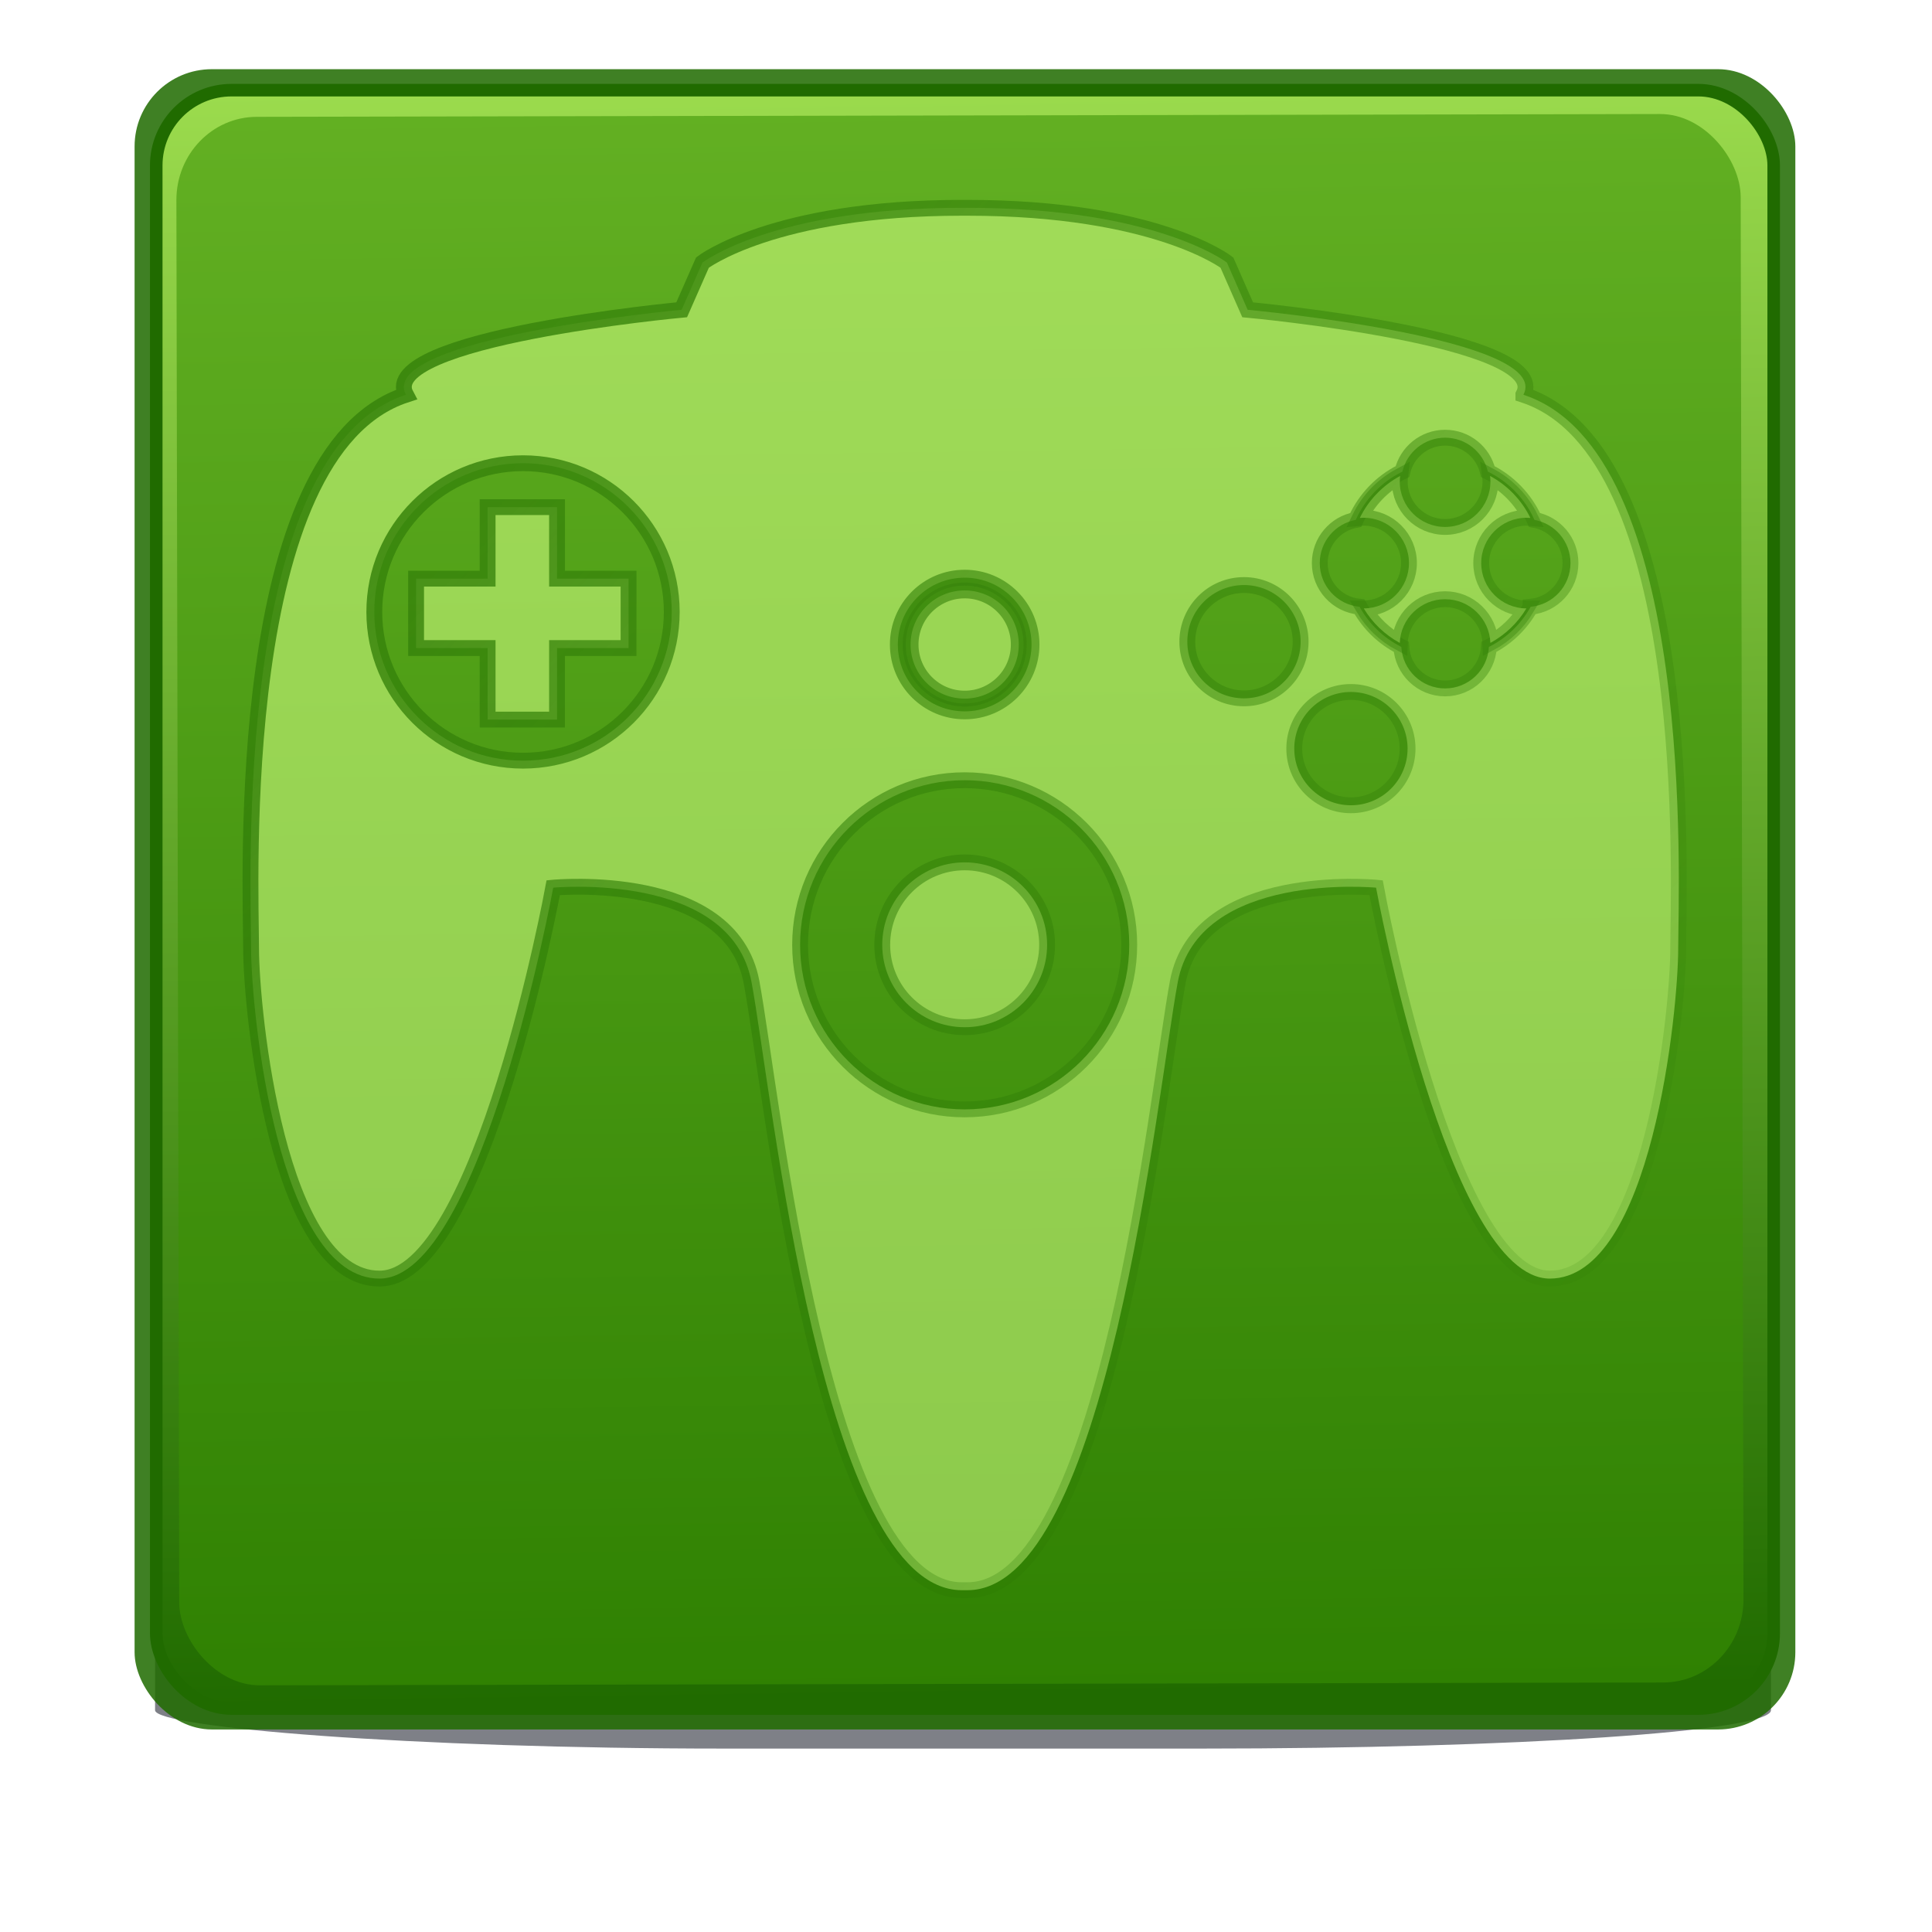 <?xml version="1.0" encoding="UTF-8" standalone="no"?>
<!-- Created with Inkscape (http://www.inkscape.org/) -->

<svg
   xmlns:dc="http://purl.org/dc/elements/1.1/"
   xmlns:cc="http://creativecommons.org/ns#"
   xmlns:rdf="http://www.w3.org/1999/02/22-rdf-syntax-ns#"
   xmlns:svg="http://www.w3.org/2000/svg"
   xmlns="http://www.w3.org/2000/svg"
   xmlns:xlink="http://www.w3.org/1999/xlink"
   xmlns:sodipodi="http://sodipodi.sourceforge.net/DTD/sodipodi-0.dtd"
   xmlns:inkscape="http://www.inkscape.org/namespaces/inkscape"
   width="16"
   height="16"
   viewBox="0 0 4.233 4.233"
   version="1.1"
   id="svg8"
   inkscape:version="0.92.3 (2405546, 2018-03-11)"
   sodipodi:docname="com.github.efdos.mupen-gui.svg">
  <defs
     id="defs2">
    <inkscape:path-effect
       effect="simplify"
       id="path-effect4985"
       is_visible="true"
       steps="1"
       threshold="0"
       smooth_angles="360"
       helper_size="0"
       simplify_individual_paths="false"
       simplify_just_coalesce="false"
       simplifyindividualpaths="false"
       simplifyJustCoalesce="false" />
    <inkscape:path-effect
       effect="simplify"
       id="path-effect4981"
       is_visible="true"
       steps="1"
       threshold="0"
       smooth_angles="360"
       helper_size="0"
       simplify_individual_paths="false"
       simplify_just_coalesce="false"
       simplifyindividualpaths="false"
       simplifyJustCoalesce="false" />
    <inkscape:path-effect
       effect="simplify"
       id="path-effect4967"
       is_visible="true"
       steps="1"
       threshold="0"
       smooth_angles="360"
       helper_size="0"
       simplify_individual_paths="false"
       simplify_just_coalesce="false"
       simplifyindividualpaths="false"
       simplifyJustCoalesce="false" />
    <inkscape:path-effect
       effect="simplify"
       id="path-effect4963"
       is_visible="true"
       steps="1"
       threshold="0"
       smooth_angles="360"
       helper_size="0"
       simplify_individual_paths="false"
       simplify_just_coalesce="false"
       simplifyindividualpaths="false"
       simplifyJustCoalesce="false" />
    <linearGradient
       inkscape:collect="always"
       id="linearGradient4917">
      <stop
         style="stop-color:#206b00;stop-opacity:1;"
         offset="0"
         id="stop4913" />
      <stop
         style="stop-color:#206b00;stop-opacity:0;"
         offset="1"
         id="stop4915" />
    </linearGradient>
    <linearGradient
       id="linearGradient4822"
       inkscape:collect="always">
      <stop
         id="stop4818"
         offset="0"
         style="stop-color:#206b00;stop-opacity:1" />
      <stop
         id="stop4820"
         offset="1"
         style="stop-color:#9bdb4d;stop-opacity:1" />
    </linearGradient>
    <linearGradient
       id="linearGradient4805"
       inkscape:collect="always">
      <stop
         id="stop4801"
         offset="0"
         style="stop-color:#002e99;stop-opacity:1" />
      <stop
         id="stop4803"
         offset="1"
         style="stop-color:#1a5eb1;stop-opacity:1" />
    </linearGradient>
    <linearGradient
       inkscape:collect="always"
       id="linearGradient4560-1">
      <stop
         style="stop-color:#002e99;stop-opacity:1"
         offset="0"
         id="stop4556" />
      <stop
         style="stop-color:#64baff;stop-opacity:1"
         offset="1"
         id="stop4558" />
    </linearGradient>
    <linearGradient
       inkscape:collect="always"
       xlink:href="#linearGradient4822"
       id="linearGradient4564-7"
       gradientUnits="userSpaceOnUse"
       x1="-17.999"
       y1="-296.262"
       x2="-17.522"
       y2="-263.109"
       gradientTransform="matrix(0.919,0,0,0.919,-1.25,-23.329)" />
    <linearGradient
       inkscape:collect="always"
       xlink:href="#linearGradient4805"
       id="linearGradient4825-1"
       gradientUnits="userSpaceOnUse"
       x1="30.03"
       y1="275.599"
       x2="88.03"
       y2="277.985" />
    <linearGradient
       inkscape:collect="always"
       xlink:href="#linearGradient4560-1"
       id="linearGradient4564-3"
       gradientUnits="userSpaceOnUse"
       x1="-17.999"
       y1="-296.262"
       x2="-17.522"
       y2="-263.109"
       gradientTransform="matrix(0.992,0,0,0.992,-13.093,-13.575)" />
    <linearGradient
       inkscape:collect="always"
       xlink:href="#linearGradient4805"
       id="linearGradient5281"
       gradientUnits="userSpaceOnUse"
       x1="30.03"
       y1="275.599"
       x2="88.03"
       y2="277.985" />
    <linearGradient
       inkscape:collect="always"
       xlink:href="#linearGradient4805"
       id="linearGradient5283"
       gradientUnits="userSpaceOnUse"
       x1="30.03"
       y1="275.599"
       x2="88.03"
       y2="277.985" />
    <linearGradient
       inkscape:collect="always"
       xlink:href="#linearGradient4805"
       id="linearGradient5285"
       gradientUnits="userSpaceOnUse"
       x1="30.03"
       y1="275.599"
       x2="88.03"
       y2="277.985" />
    <linearGradient
       inkscape:collect="always"
       xlink:href="#linearGradient4805"
       id="linearGradient5287"
       gradientUnits="userSpaceOnUse"
       x1="30.03"
       y1="275.599"
       x2="88.03"
       y2="277.985" />
    <linearGradient
       inkscape:collect="always"
       xlink:href="#linearGradient4805"
       id="linearGradient5289"
       gradientUnits="userSpaceOnUse"
       x1="30.03"
       y1="275.599"
       x2="88.03"
       y2="277.985" />
    <linearGradient
       inkscape:collect="always"
       xlink:href="#linearGradient4805"
       id="linearGradient5291"
       gradientUnits="userSpaceOnUse"
       x1="30.03"
       y1="275.599"
       x2="88.03"
       y2="277.985" />
    <linearGradient
       inkscape:collect="always"
       xlink:href="#linearGradient4805"
       id="linearGradient5293"
       gradientUnits="userSpaceOnUse"
       x1="30.03"
       y1="275.599"
       x2="88.03"
       y2="277.985" />
    <linearGradient
       inkscape:collect="always"
       xlink:href="#linearGradient4805"
       id="linearGradient5295"
       gradientUnits="userSpaceOnUse"
       x1="30.03"
       y1="275.599"
       x2="88.03"
       y2="277.985" />
    <linearGradient
       inkscape:collect="always"
       xlink:href="#linearGradient4805"
       id="linearGradient5297"
       gradientUnits="userSpaceOnUse"
       x1="30.03"
       y1="275.599"
       x2="88.03"
       y2="277.985" />
    <linearGradient
       inkscape:collect="always"
       xlink:href="#linearGradient4560-1"
       id="linearGradient4564-4"
       gradientUnits="userSpaceOnUse"
       x1="-17.999"
       y1="-296.262"
       x2="-17.522"
       y2="-263.109"
       gradientTransform="matrix(0.992,0,0,0.992,25.447,14.769)" />
    <linearGradient
       inkscape:collect="always"
       xlink:href="#linearGradient4805"
       id="linearGradient5786"
       gradientUnits="userSpaceOnUse"
       x1="30.03"
       y1="275.599"
       x2="88.03"
       y2="277.985" />
    <linearGradient
       inkscape:collect="always"
       xlink:href="#linearGradient4805"
       id="linearGradient5788"
       gradientUnits="userSpaceOnUse"
       x1="30.03"
       y1="275.599"
       x2="88.03"
       y2="277.985" />
    <linearGradient
       inkscape:collect="always"
       xlink:href="#linearGradient4805"
       id="linearGradient5790"
       gradientUnits="userSpaceOnUse"
       x1="30.03"
       y1="275.599"
       x2="88.03"
       y2="277.985" />
    <linearGradient
       inkscape:collect="always"
       xlink:href="#linearGradient4805"
       id="linearGradient5792"
       gradientUnits="userSpaceOnUse"
       x1="30.03"
       y1="275.599"
       x2="88.03"
       y2="277.985" />
    <linearGradient
       inkscape:collect="always"
       xlink:href="#linearGradient4805"
       id="linearGradient5794"
       gradientUnits="userSpaceOnUse"
       x1="30.03"
       y1="275.599"
       x2="88.03"
       y2="277.985" />
    <linearGradient
       inkscape:collect="always"
       xlink:href="#linearGradient4805"
       id="linearGradient5796"
       gradientUnits="userSpaceOnUse"
       x1="30.03"
       y1="275.599"
       x2="88.03"
       y2="277.985" />
    <linearGradient
       inkscape:collect="always"
       xlink:href="#linearGradient4805"
       id="linearGradient5798"
       gradientUnits="userSpaceOnUse"
       x1="30.03"
       y1="275.599"
       x2="88.03"
       y2="277.985" />
    <linearGradient
       inkscape:collect="always"
       xlink:href="#linearGradient4805"
       id="linearGradient5800"
       gradientUnits="userSpaceOnUse"
       x1="30.03"
       y1="275.599"
       x2="88.03"
       y2="277.985" />
    <linearGradient
       inkscape:collect="always"
       xlink:href="#linearGradient4805"
       id="linearGradient5802"
       gradientUnits="userSpaceOnUse"
       x1="30.03"
       y1="275.599"
       x2="88.03"
       y2="277.985" />
    <linearGradient
       inkscape:collect="always"
       xlink:href="#linearGradient4805"
       id="linearGradient5804"
       gradientUnits="userSpaceOnUse"
       x1="30.03"
       y1="275.599"
       x2="88.03"
       y2="277.985" />
    <linearGradient
       inkscape:collect="always"
       xlink:href="#linearGradient4560-1"
       id="linearGradient4564-7-7"
       gradientUnits="userSpaceOnUse"
       x1="-17.999"
       y1="-296.262"
       x2="-17.522"
       y2="-263.109"
       gradientTransform="matrix(0.992,0,0,0.992,-52.568,18.417)" />
    <linearGradient
       inkscape:collect="always"
       xlink:href="#linearGradient4805"
       id="linearGradient4798"
       gradientUnits="userSpaceOnUse"
       x1="30.03"
       y1="275.599"
       x2="88.03"
       y2="277.985" />
    <linearGradient
       inkscape:collect="always"
       xlink:href="#linearGradient4805"
       id="linearGradient4800"
       gradientUnits="userSpaceOnUse"
       x1="30.03"
       y1="275.599"
       x2="88.03"
       y2="277.985" />
    <linearGradient
       inkscape:collect="always"
       xlink:href="#linearGradient4805"
       id="linearGradient4802"
       gradientUnits="userSpaceOnUse"
       x1="30.03"
       y1="275.599"
       x2="88.03"
       y2="277.985" />
    <linearGradient
       inkscape:collect="always"
       xlink:href="#linearGradient4805"
       id="linearGradient4804"
       gradientUnits="userSpaceOnUse"
       x1="30.03"
       y1="275.599"
       x2="88.03"
       y2="277.985" />
    <linearGradient
       inkscape:collect="always"
       xlink:href="#linearGradient4805"
       id="linearGradient4806"
       gradientUnits="userSpaceOnUse"
       x1="30.03"
       y1="275.599"
       x2="88.03"
       y2="277.985" />
    <linearGradient
       inkscape:collect="always"
       xlink:href="#linearGradient4805"
       id="linearGradient4808"
       gradientUnits="userSpaceOnUse"
       x1="30.03"
       y1="275.599"
       x2="88.03"
       y2="277.985" />
    <linearGradient
       inkscape:collect="always"
       xlink:href="#linearGradient4805"
       id="linearGradient4810"
       gradientUnits="userSpaceOnUse"
       x1="30.03"
       y1="275.599"
       x2="88.03"
       y2="277.985" />
    <linearGradient
       inkscape:collect="always"
       xlink:href="#linearGradient4805"
       id="linearGradient4812"
       gradientUnits="userSpaceOnUse"
       x1="30.03"
       y1="275.599"
       x2="88.03"
       y2="277.985" />
    <linearGradient
       inkscape:collect="always"
       xlink:href="#linearGradient4805"
       id="linearGradient4814"
       gradientUnits="userSpaceOnUse"
       x1="30.03"
       y1="275.599"
       x2="88.03"
       y2="277.985" />
    <linearGradient
       inkscape:collect="always"
       xlink:href="#linearGradient4805"
       id="linearGradient4816"
       gradientUnits="userSpaceOnUse"
       x1="30.03"
       y1="275.599"
       x2="88.03"
       y2="277.985" />
    <linearGradient
       inkscape:collect="always"
       xlink:href="#linearGradient4917"
       id="linearGradient4919"
       x1="5.883"
       y1="8.475"
       x2="95.064"
       y2="92.237"
       gradientUnits="userSpaceOnUse" />
    <linearGradient
       inkscape:collect="always"
       xlink:href="#linearGradient4917"
       id="linearGradient4921"
       gradientUnits="userSpaceOnUse"
       x1="5.883"
       y1="8.475"
       x2="95.064"
       y2="92.237" />
    <linearGradient
       inkscape:collect="always"
       xlink:href="#linearGradient4917"
       id="linearGradient4923"
       gradientUnits="userSpaceOnUse"
       x1="5.883"
       y1="8.475"
       x2="95.064"
       y2="92.237" />
    <linearGradient
       inkscape:collect="always"
       xlink:href="#linearGradient4917"
       id="linearGradient4925"
       gradientUnits="userSpaceOnUse"
       x1="5.883"
       y1="8.475"
       x2="95.064"
       y2="92.237" />
    <linearGradient
       inkscape:collect="always"
       xlink:href="#linearGradient4917"
       id="linearGradient4927"
       gradientUnits="userSpaceOnUse"
       x1="5.883"
       y1="8.475"
       x2="95.064"
       y2="92.237" />
    <linearGradient
       inkscape:collect="always"
       xlink:href="#linearGradient4917"
       id="linearGradient4929"
       gradientUnits="userSpaceOnUse"
       x1="5.883"
       y1="8.475"
       x2="95.064"
       y2="92.237" />
    <linearGradient
       inkscape:collect="always"
       xlink:href="#linearGradient4917"
       id="linearGradient4931"
       gradientUnits="userSpaceOnUse"
       x1="5.883"
       y1="8.475"
       x2="95.064"
       y2="92.237" />
    <linearGradient
       inkscape:collect="always"
       xlink:href="#linearGradient4917"
       id="linearGradient4933"
       gradientUnits="userSpaceOnUse"
       x1="5.883"
       y1="8.475"
       x2="95.064"
       y2="92.237" />
    <linearGradient
       inkscape:collect="always"
       xlink:href="#linearGradient4917"
       id="linearGradient4935"
       gradientUnits="userSpaceOnUse"
       x1="5.883"
       y1="8.475"
       x2="95.064"
       y2="92.237" />
    <linearGradient
       inkscape:collect="always"
       xlink:href="#linearGradient4917"
       id="linearGradient4937"
       gradientUnits="userSpaceOnUse"
       x1="5.883"
       y1="8.475"
       x2="95.064"
       y2="92.237" />
    <filter
       style="color-interpolation-filters:sRGB"
       inkscape:label="Blur"
       id="filter1189">
      <feGaussianBlur
         stdDeviation="2 2"
         result="blur"
         id="feGaussianBlur1187" />
    </filter>
    <filter
       style="color-interpolation-filters:sRGB"
       inkscape:label="Blur"
       id="filter1241">
      <feGaussianBlur
         stdDeviation="0.51 0.5"
         result="blur"
         id="feGaussianBlur1239" />
    </filter>
  </defs>
  <sodipodi:namedview
     id="base"
     pagecolor="#ffffff"
     bordercolor="#666666"
     borderopacity="1.0"
     inkscape:pageopacity="0.0"
     inkscape:pageshadow="2"
     inkscape:zoom="2"
     inkscape:cx="3.3164976"
     inkscape:cy="95.222952"
     inkscape:document-units="px"
     inkscape:current-layer="layer1"
     showgrid="false"
     showguides="true"
     inkscape:snap-global="false"
     units="px"
     inkscape:pagecheckerboard="false"
     inkscape:lockguides="true"
     inkscape:window-width="1920"
     inkscape:window-height="1017"
     inkscape:window-x="0"
     inkscape:window-y="30"
     inkscape:window-maximized="1">
    <inkscape:grid
       type="xygrid"
       id="grid3713"
       empspacing="3" />
    <sodipodi:guide
       position="0,0"
       orientation="0,793.701"
       id="guide3715"
       inkscape:locked="true" />
    <sodipodi:guide
       position="210,0"
       orientation="-1122.52,0"
       id="guide3717"
       inkscape:locked="true" />
    <sodipodi:guide
       position="-9.525,34.131"
       orientation="0,-793.701"
       id="guide3719"
       inkscape:locked="true" />
    <sodipodi:guide
       position="0,297"
       orientation="1122.52,0"
       id="guide3721"
       inkscape:locked="true" />
  </sodipodi:namedview>
  <g
     inkscape:label="Layer 1"
     inkscape:groupmode="layer"
     id="layer1"
     transform="translate(0,-292.767)">
    <g
       id="g4906"
       transform="matrix(0.116,0,0,0.116,0.15,262.196)">
      <rect
         transform="matrix(1.098,0,0,0.074,-1.564,274.703)"
         ry="9.793"
         y="261.071"
         x="2.914"
         height="34.43"
         width="27.797"
         id="rect1201"
         style="opacity:1;fill:#7e8087;fill-opacity:1;stroke:none;stroke-width:0.265;stroke-opacity:1;filter:url(#filter1241)" />
      <rect
         transform="scale(-1)"
         ry="1.459"
         style="fill:#206b00;fill-opacity:0.859;stroke-width:0.243"
         y="-296.209"
         x="-32.617"
         height="31.359"
         width="31.368"
         id="rect3731-0" />
      <rect
         transform="scale(-1)"
         ry="1.422"
         style="opacity:1;fill:url(#linearGradient4564-7);fill-opacity:1;stroke:#206b00;stroke-width:0.237;stroke-opacity:1"
         y="-295.814"
         x="-32.208"
         height="30.568"
         width="30.55"
         id="rect3731-3-2" />
      <rect
         rx="1.519"
         transform="matrix(-1,0.002,-0.002,-1,0,0)"
         ry="1.57"
         style="opacity:0.574;fill:#3a9104;fill-opacity:1;stroke:none;stroke-width:0.229;stroke-opacity:1"
         y="-295.381"
         x="-31.05"
         height="29.625"
         width="29.546"
         id="rect3731-3-9-3" />
      <g
         transform="matrix(0.299,0,0,0.299,1.713,265.375)"
         id="g4763-7"
         style="opacity:0.567;fill:#d1ff82;fill-opacity:1;stroke:url(#linearGradient4919);stroke-opacity:1">
        <g
           style="display:none;fill:#d1ff82;fill-opacity:1;stroke:url(#linearGradient4923);stroke-opacity:1"
           display="none"
           id="g4724-5">
          <rect
             style="display:inline;fill:#d1ff82;fill-opacity:1;stroke:url(#linearGradient4921);stroke-opacity:1"
             x="0"
             y="0.015"
             display="inline"
             width="100"
             height="100"
             id="rect4722-9" />
        </g>
        <g
           id="g4738-2"
           style="fill:#d1ff82;fill-opacity:1;stroke:url(#linearGradient4937);stroke-opacity:1">
          <polygon
             points="29.652,30.427 25.134,30.427 25.134,25.909 20.749,25.909 20.749,30.427 16.231,30.427 16.231,34.811 20.749,34.811 20.749,39.33 25.134,39.33 25.134,34.811 29.652,34.811 "
             id="polygon4726-2"
             style="fill:#d1ff82;fill-opacity:1;stroke:url(#linearGradient4925);stroke-opacity:1" />
          <circle
             cx="50.885"
             cy="53.556"
             r="5.207"
             id="circle4728-8"
             style="fill:#d1ff82;fill-opacity:1;stroke:url(#linearGradient4927);stroke-opacity:1" />
          <circle
             cx="50.885"
             cy="34.588"
             r="3.417"
             id="circle4730-9"
             style="fill:#d1ff82;fill-opacity:1;stroke:url(#linearGradient4929);stroke-opacity:1" />
          <g
             id="g4736-7"
             style="fill:#d1ff82;fill-opacity:1;stroke:url(#linearGradient4935);stroke-opacity:1">
            <path
               inkscape:connector-curvature="0"
               d="M 86.179,18.811 C 88.088,15.232 68.761,13.443 68.761,13.443 L 67.45,10.46 C 67.45,10.46 62.976,7 51.064,7 H 50.706 C 38.794,7 34.32,10.46 34.32,10.46 l -1.312,2.982 c 0,0 -19.326,1.789 -17.418,5.368 -10.976,3.579 -9.783,31.018 -9.783,34.955 0,3.937 1.67,20.877 8.112,20.877 6.442,0 10.975,-24.695 10.975,-24.695 0,0 11.214,-1.074 12.526,5.965 1.312,7.039 4.439,38.414 13.284,38.414 h 0.358 c 8.845,0 11.972,-31.375 13.284,-38.414 1.312,-7.039 12.526,-5.965 12.526,-5.965 0,0 4.533,24.695 10.975,24.695 6.442,0 8.112,-16.94 8.112,-20.877 0,-3.937 1.196,-31.376 -9.78,-34.954 z M 22.986,41.925 c -5.189,0 -9.395,-4.206 -9.395,-9.395 0,-5.189 4.206,-9.395 9.395,-9.395 5.189,0 9.395,4.206 9.395,9.395 0,5.189 -4.206,9.395 -9.395,9.395 z m 27.899,-11.56 c 2.332,0 4.223,1.891 4.223,4.223 0,2.332 -1.891,4.223 -4.223,4.223 -2.332,0 -4.223,-1.891 -4.223,-4.223 0,-2.332 1.89,-4.223 4.223,-4.223 z m 0,33.588 c -5.742,0 -10.396,-4.655 -10.396,-10.396 0,-5.741 4.654,-10.397 10.396,-10.397 5.742,0 10.396,4.655 10.396,10.396 0,5.741 -4.655,10.397 -10.396,10.397 z M 68.528,37.988 c -1.977,0 -3.579,-1.602 -3.579,-3.579 0,-1.977 1.602,-3.579 3.579,-3.579 1.977,0 3.579,1.602 3.579,3.579 0,1.976 -1.602,3.579 -3.579,3.579 z m 6.756,6.755 c -1.977,0 -3.579,-1.602 -3.579,-3.579 0,-1.977 1.602,-3.579 3.579,-3.579 1.977,0 3.579,1.602 3.579,3.579 0,1.977 -1.603,3.579 -3.579,3.579 z M 86.638,32.204 86.61,32.253 c -0.597,1.057 -1.484,1.908 -2.564,2.462 L 84,34.738 c -0.079,1.461 -1.285,2.623 -2.766,2.623 -1.481,0 -2.687,-1.162 -2.766,-2.623 L 78.422,34.714 C 77.342,34.16 76.455,33.309 75.858,32.252 L 75.83,32.203 c -1.41,-0.131 -2.514,-1.316 -2.514,-2.761 0,-1.361 0.981,-2.491 2.275,-2.727 l 0.024,-0.053 c 0.584,-1.281 1.598,-2.333 2.856,-2.964 l 0.065,-0.033 c 0.286,-1.227 1.384,-2.142 2.699,-2.142 1.315,0 2.412,0.915 2.699,2.142 l 0.065,0.033 c 1.258,0.631 2.272,1.684 2.856,2.964 l 0.024,0.053 c 1.293,0.235 2.275,1.365 2.275,2.727 -0.002,1.445 -1.106,2.631 -2.516,2.762 z"
               id="path4732-3"
               style="fill:#d1ff82;fill-opacity:1;stroke:url(#linearGradient4931);stroke-opacity:1" />
            <path
               inkscape:connector-curvature="0"
               d="m 83.515,29.443 c 0,-1.579 1.284,-2.863 2.863,-2.863 0.077,0 0.157,0.004 0.243,0.012 -0.55,-1.125 -1.446,-2.058 -2.548,-2.652 0.016,0.121 0.023,0.241 0.023,0.358 0,1.579 -1.284,2.863 -2.863,2.863 -1.579,0 -2.863,-1.284 -2.863,-2.863 0,-0.117 0.008,-0.237 0.023,-0.358 -1.102,0.594 -1.998,1.527 -2.548,2.652 0.087,-0.008 0.166,-0.012 0.243,-0.012 1.579,0 2.863,1.284 2.863,2.863 0,1.577 -1.281,2.86 -2.857,2.863 0.553,0.919 1.335,1.668 2.277,2.18 0.054,-1.532 1.317,-2.762 2.861,-2.762 1.545,0 2.808,1.23 2.861,2.762 0.942,-0.512 1.724,-1.262 2.277,-2.18 -1.574,-0.003 -2.855,-1.286 -2.855,-2.863 z"
               id="path4734-6"
               style="fill:#d1ff82;fill-opacity:1;stroke:url(#linearGradient4933);stroke-opacity:1" />
          </g>
        </g>
      </g>
    </g>
    <g
       id="g5321"
       transform="translate(39.102,4.303)">
      <rect
         transform="scale(-1)"
         ry="1.575"
         style="fill:#002e99;fill-opacity:0.858;stroke-width:0.263"
         y="-308.224"
         x="-46.963"
         height="33.861"
         width="33.87"
         id="rect3731-06" />
      <rect
         transform="scale(-1)"
         ry="1.535"
         style="opacity:1;fill:url(#linearGradient4564-3);fill-opacity:1;stroke:#002e99;stroke-width:0.256;stroke-opacity:1"
         y="-307.797"
         x="-46.521"
         height="33.007"
         width="32.987"
         id="rect3731-3-3" />
      <rect
         rx="1.64"
         transform="matrix(-1,0.002,-0.002,-1,0,0)"
         ry="1.695"
         style="opacity:0.574;fill:#0d52bf;fill-opacity:1;stroke:none;stroke-width:0.248;stroke-opacity:1"
         y="-307.428"
         x="-45.251"
         height="31.988"
         width="31.903"
         id="rect3731-3-9-2" />
      <g
         transform="matrix(0.265,0,0,0.265,16.518,277.96)"
         id="g4763-0"
         style="opacity:0.567;fill:#64baff;fill-opacity:1;stroke:url(#linearGradient4825-1);stroke-opacity:1">
        <g
           style="display:none;fill:#64baff;fill-opacity:1;stroke:url(#linearGradient5283);stroke-opacity:1"
           display="none"
           id="g4724-6">
          <rect
             style="display:inline;fill:#64baff;fill-opacity:1;stroke:url(#linearGradient5281);stroke-opacity:1"
             x="0"
             y="0.015"
             display="inline"
             width="100"
             height="100"
             id="rect4722-1" />
        </g>
        <g
           id="g4738-5"
           style="fill:#64baff;fill-opacity:1;stroke:url(#linearGradient5297);stroke-opacity:1">
          <polygon
             points="16.231,34.811 20.749,34.811 20.749,39.33 25.134,39.33 25.134,34.811 29.652,34.811 29.652,30.427 25.134,30.427 25.134,25.909 20.749,25.909 20.749,30.427 16.231,30.427 "
             id="polygon4726-5"
             style="fill:#64baff;fill-opacity:1;stroke:url(#linearGradient5285);stroke-opacity:1" />
          <circle
             cx="50.885"
             cy="53.556"
             r="5.207"
             id="circle4728-4"
             style="fill:#64baff;fill-opacity:1;stroke:url(#linearGradient5287);stroke-opacity:1" />
          <circle
             cx="50.885"
             cy="34.588"
             r="3.417"
             id="circle4730-7"
             style="fill:#64baff;fill-opacity:1;stroke:url(#linearGradient5289);stroke-opacity:1" />
          <g
             id="g4736-6"
             style="fill:#64baff;fill-opacity:1;stroke:url(#linearGradient5295);stroke-opacity:1">
            <path
               inkscape:connector-curvature="0"
               d="M 86.179,18.811 C 88.088,15.232 68.761,13.443 68.761,13.443 L 67.45,10.46 C 67.45,10.46 62.976,7 51.064,7 H 50.706 C 38.794,7 34.32,10.46 34.32,10.46 l -1.312,2.982 c 0,0 -19.326,1.789 -17.418,5.368 -10.976,3.579 -9.783,31.018 -9.783,34.955 0,3.937 1.67,20.877 8.112,20.877 6.442,0 10.975,-24.695 10.975,-24.695 0,0 11.214,-1.074 12.526,5.965 1.312,7.039 4.439,38.414 13.284,38.414 h 0.358 c 8.845,0 11.972,-31.375 13.284,-38.414 1.312,-7.039 12.526,-5.965 12.526,-5.965 0,0 4.533,24.695 10.975,24.695 6.442,0 8.112,-16.94 8.112,-20.877 0,-3.937 1.196,-31.376 -9.78,-34.954 z M 22.986,41.925 c -5.189,0 -9.395,-4.206 -9.395,-9.395 0,-5.189 4.206,-9.395 9.395,-9.395 5.189,0 9.395,4.206 9.395,9.395 0,5.189 -4.206,9.395 -9.395,9.395 z m 27.899,-11.56 c 2.332,0 4.223,1.891 4.223,4.223 0,2.332 -1.891,4.223 -4.223,4.223 -2.332,0 -4.223,-1.891 -4.223,-4.223 0,-2.332 1.89,-4.223 4.223,-4.223 z m 0,33.588 c -5.742,0 -10.396,-4.655 -10.396,-10.396 0,-5.741 4.654,-10.397 10.396,-10.397 5.742,0 10.396,4.655 10.396,10.396 0,5.741 -4.655,10.397 -10.396,10.397 z M 68.528,37.988 c -1.977,0 -3.579,-1.602 -3.579,-3.579 0,-1.977 1.602,-3.579 3.579,-3.579 1.977,0 3.579,1.602 3.579,3.579 0,1.976 -1.602,3.579 -3.579,3.579 z m 6.756,6.755 c -1.977,0 -3.579,-1.602 -3.579,-3.579 0,-1.977 1.602,-3.579 3.579,-3.579 1.977,0 3.579,1.602 3.579,3.579 0,1.977 -1.603,3.579 -3.579,3.579 z M 86.638,32.204 86.61,32.253 c -0.597,1.057 -1.484,1.908 -2.564,2.462 L 84,34.738 c -0.079,1.461 -1.285,2.623 -2.766,2.623 -1.481,0 -2.687,-1.162 -2.766,-2.623 L 78.422,34.714 C 77.342,34.16 76.455,33.309 75.858,32.252 L 75.83,32.203 c -1.41,-0.131 -2.514,-1.316 -2.514,-2.761 0,-1.361 0.981,-2.491 2.275,-2.727 l 0.024,-0.053 c 0.584,-1.281 1.598,-2.333 2.856,-2.964 l 0.065,-0.033 c 0.286,-1.227 1.384,-2.142 2.699,-2.142 1.315,0 2.412,0.915 2.699,2.142 l 0.065,0.033 c 1.258,0.631 2.272,1.684 2.856,2.964 l 0.024,0.053 c 1.293,0.235 2.275,1.365 2.275,2.727 -0.002,1.445 -1.106,2.631 -2.516,2.762 z"
               id="path4732-5"
               style="fill:#64baff;fill-opacity:1;stroke:url(#linearGradient5291);stroke-opacity:1" />
            <path
               inkscape:connector-curvature="0"
               d="m 83.515,29.443 c 0,-1.579 1.284,-2.863 2.863,-2.863 0.077,0 0.157,0.004 0.243,0.012 -0.55,-1.125 -1.446,-2.058 -2.548,-2.652 0.016,0.121 0.023,0.241 0.023,0.358 0,1.579 -1.284,2.863 -2.863,2.863 -1.579,0 -2.863,-1.284 -2.863,-2.863 0,-0.117 0.008,-0.237 0.023,-0.358 -1.102,0.594 -1.998,1.527 -2.548,2.652 0.087,-0.008 0.166,-0.012 0.243,-0.012 1.579,0 2.863,1.284 2.863,2.863 0,1.577 -1.281,2.86 -2.857,2.863 0.553,0.919 1.335,1.668 2.277,2.18 0.054,-1.532 1.317,-2.762 2.861,-2.762 1.545,0 2.808,1.23 2.861,2.762 0.942,-0.512 1.724,-1.262 2.277,-2.18 -1.574,-0.003 -2.855,-1.286 -2.855,-2.863 z"
               id="path4734-69"
               style="fill:#64baff;fill-opacity:1;stroke:url(#linearGradient5293);stroke-opacity:1" />
          </g>
        </g>
      </g>
      <path
         inkscape:connector-curvature="0"
         id="path5066-3"
         d="m 22.082,288.845 c -0.697,-0.176 -1.308,-0.688 -1.614,-1.354 -0.336,-0.731 -0.23,-1.664 0.263,-2.319 1.059,-1.407 3.223,-1.194 3.972,0.39 0.557,1.177 0.066,2.532 -1.123,3.097 -0.448,0.213 -1.082,0.292 -1.499,0.187 z m 1.207,-0.924 v -0.595 h 0.595 0.595 v -0.728 -0.728 h -0.595 -0.595 v -0.598 -0.598 l -0.711,0.019 -0.711,0.019 -0.019,0.579 -0.019,0.579 H 21.236 20.643 v 0.728 0.728 h 0.595 0.595 v 0.595 0.595 h 0.728 0.728 z"
         style="opacity:1;fill:#ffffff;fill-opacity:1;stroke:none;stroke-width:0.066;stroke-opacity:1" />
      <path
         inkscape:connector-curvature="0"
         id="path5070-7"
         d="m 34.144,287.685 c -0.563,-0.473 -0.253,-1.418 0.464,-1.418 0.667,0 1.052,0.611 0.751,1.193 -0.212,0.41 -0.854,0.529 -1.216,0.225 z"
         style="opacity:1;fill:#ffffff;fill-opacity:1;stroke:none;stroke-width:0.066;stroke-opacity:1" />
      <path
         inkscape:connector-curvature="0"
         id="path5072-4"
         d="m 36.149,289.613 c -0.446,-0.194 -0.645,-0.675 -0.446,-1.076 0.167,-0.335 0.413,-0.5 0.739,-0.496 0.34,0.005 0.513,0.098 0.675,0.364 0.286,0.47 0.059,1.091 -0.451,1.233 -0.298,0.083 -0.267,0.084 -0.517,-0.025 z"
         style="opacity:1;fill:#ffffff;fill-opacity:1;stroke:none;stroke-width:0.066;stroke-opacity:1" />
      <path
         inkscape:connector-curvature="0"
         id="path5074-5"
         d="m 37.698,287.621 c -0.203,-0.11 -0.352,-0.486 -0.291,-0.731 0.05,-0.198 0.398,-0.424 0.655,-0.424 0.12,-1.6e-4 0.259,0.071 0.389,0.201 0.179,0.179 0.197,0.233 0.164,0.479 -0.065,0.487 -0.49,0.706 -0.917,0.475 z"
         style="opacity:1;fill:#ffffff;fill-opacity:1;stroke:none;stroke-width:0.066;stroke-opacity:1" />
      <path
         inkscape:connector-curvature="0"
         id="path5076-2"
         d="m 36.23,286.159 c -0.483,-0.483 0.152,-1.271 0.762,-0.945 0.205,0.11 0.335,0.477 0.25,0.702 -0.12,0.315 -0.256,0.417 -0.558,0.417 -0.213,0 -0.32,-0.041 -0.453,-0.174 z"
         style="opacity:1;fill:#ffffff;fill-opacity:1;stroke:none;stroke-width:0.066;stroke-opacity:1" />
      <path
         inkscape:connector-curvature="0"
         id="path5078-5"
         d="m 37.598,284.852 c -0.405,-0.348 -0.131,-1.059 0.408,-1.059 0.298,0 0.552,0.24 0.606,0.573 0.034,0.208 0.011,0.269 -0.162,0.443 -0.257,0.257 -0.584,0.273 -0.851,0.043 z"
         style="opacity:1;fill:#ffffff;fill-opacity:1;stroke:none;stroke-width:0.066;stroke-opacity:1" />
      <path
         inkscape:connector-curvature="0"
         id="path5080-4"
         d="m 39.118,286.331 c -0.2,-0.078 -0.372,-0.362 -0.365,-0.602 0.019,-0.658 0.869,-0.837 1.158,-0.244 0.107,0.22 0.109,0.265 0.022,0.474 -0.134,0.32 -0.51,0.491 -0.815,0.372 z"
         style="opacity:1;fill:#ffffff;fill-opacity:1;stroke:none;stroke-width:0.066;stroke-opacity:1" />
      <path
         inkscape:connector-curvature="0"
         id="path5082-7"
         d="m 29.705,287.808 c -0.319,-0.117 -0.528,-0.546 -0.439,-0.902 0.053,-0.212 0.338,-0.485 0.548,-0.525 0.484,-0.092 0.883,0.237 0.883,0.728 0,0.519 -0.506,0.876 -0.992,0.698 z"
         style="opacity:1;fill:#ffffff;fill-opacity:1;stroke:none;stroke-width:0.066;stroke-opacity:1" />
      <path
         inkscape:connector-curvature="0"
         id="path5084-4"
         d="m 29.216,294.606 c -0.749,-0.247 -1.274,-0.717 -1.615,-1.446 -0.155,-0.331 -0.177,-0.46 -0.177,-1.039 0,-0.581 0.022,-0.708 0.18,-1.045 0.342,-0.73 0.882,-1.207 1.627,-1.437 1.507,-0.465 3.034,0.482 3.325,2.062 0.102,0.552 0.005,1.113 -0.285,1.66 -0.565,1.064 -1.924,1.618 -3.054,1.245 z m 1.124,-1.017 c 1.104,-0.286 1.519,-1.608 0.767,-2.442 -0.309,-0.343 -0.677,-0.511 -1.122,-0.513 -1.282,-0.005 -1.986,1.477 -1.16,2.442 0.244,0.285 0.514,0.456 0.848,0.538 0.289,0.07 0.304,0.07 0.668,-0.024 z"
         style="opacity:1;fill:#ffffff;fill-opacity:1;stroke:none;stroke-width:0.066;stroke-opacity:1" />
    </g>
    <g
       id="g5841"
       transform="translate(77.268,70.345)">
      <rect
         transform="scale(-1)"
         ry="1.575"
         style="fill:#002e99;fill-opacity:0.858;stroke-width:0.263"
         y="-279.88"
         x="-8.422"
         height="33.861"
         width="33.87"
         id="rect3731-068" />
      <rect
         transform="scale(-1)"
         ry="1.535"
         style="opacity:1;fill:url(#linearGradient4564-4);fill-opacity:1;stroke:#002e99;stroke-width:0.256;stroke-opacity:1"
         y="-279.453"
         x="-7.981"
         height="33.007"
         width="32.987"
         id="rect3731-3-92" />
      <rect
         rx="1.64"
         transform="matrix(-1,0.002,-0.002,-1,0,0)"
         ry="1.695"
         style="opacity:0.574;fill:#0d52bf;fill-opacity:1;stroke:none;stroke-width:0.248;stroke-opacity:1"
         y="-278.994"
         x="-6.777"
         height="31.988"
         width="31.903"
         id="rect3731-3-9-6" />
      <g
         transform="matrix(0.265,0,0,0.265,-22.022,249.616)"
         id="g4763-6"
         style="opacity:0.567;fill:#64baff;fill-opacity:1;stroke:url(#linearGradient5804);stroke-opacity:1">
        <g
           style="display:none;fill:#64baff;fill-opacity:1;stroke:url(#linearGradient5788);stroke-opacity:1"
           display="none"
           id="g4724-4">
          <rect
             style="display:inline;fill:#64baff;fill-opacity:1;stroke:url(#linearGradient5786);stroke-opacity:1"
             x="0"
             y="0.015"
             display="inline"
             width="100"
             height="100"
             id="rect4722-95" />
        </g>
        <g
           id="g4738-0"
           style="fill:#64baff;fill-opacity:1;stroke:url(#linearGradient5802);stroke-opacity:1">
          <polygon
             points="16.231,34.811 20.749,34.811 20.749,39.33 25.134,39.33 25.134,34.811 29.652,34.811 29.652,30.427 25.134,30.427 25.134,25.909 20.749,25.909 20.749,30.427 16.231,30.427 "
             id="polygon4726-4"
             style="fill:#64baff;fill-opacity:1;stroke:url(#linearGradient5790);stroke-opacity:1" />
          <circle
             cx="50.885"
             cy="53.556"
             r="5.207"
             id="circle4728-87"
             style="fill:#64baff;fill-opacity:1;stroke:url(#linearGradient5792);stroke-opacity:1" />
          <circle
             cx="50.885"
             cy="34.588"
             r="3.417"
             id="circle4730-1"
             style="fill:#64baff;fill-opacity:1;stroke:url(#linearGradient5794);stroke-opacity:1" />
          <g
             id="g4736-72"
             style="fill:#64baff;fill-opacity:1;stroke:url(#linearGradient5800);stroke-opacity:1">
            <path
               inkscape:connector-curvature="0"
               d="M 86.179,18.811 C 88.088,15.232 68.761,13.443 68.761,13.443 L 67.45,10.46 C 67.45,10.46 62.976,7 51.064,7 H 50.706 C 38.794,7 34.32,10.46 34.32,10.46 l -1.312,2.982 c 0,0 -19.326,1.789 -17.418,5.368 -10.976,3.579 -9.783,31.018 -9.783,34.955 0,3.937 1.67,20.877 8.112,20.877 6.442,0 10.975,-24.695 10.975,-24.695 0,0 11.214,-1.074 12.526,5.965 1.312,7.039 4.439,38.414 13.284,38.414 h 0.358 c 8.845,0 11.972,-31.375 13.284,-38.414 1.312,-7.039 12.526,-5.965 12.526,-5.965 0,0 4.533,24.695 10.975,24.695 6.442,0 8.112,-16.94 8.112,-20.877 0,-3.937 1.196,-31.376 -9.78,-34.954 z M 22.986,41.925 c -5.189,0 -9.395,-4.206 -9.395,-9.395 0,-5.189 4.206,-9.395 9.395,-9.395 5.189,0 9.395,4.206 9.395,9.395 0,5.189 -4.206,9.395 -9.395,9.395 z m 27.899,-11.56 c 2.332,0 4.223,1.891 4.223,4.223 0,2.332 -1.891,4.223 -4.223,4.223 -2.332,0 -4.223,-1.891 -4.223,-4.223 0,-2.332 1.89,-4.223 4.223,-4.223 z m 0,33.588 c -5.742,0 -10.396,-4.655 -10.396,-10.396 0,-5.741 4.654,-10.397 10.396,-10.397 5.742,0 10.396,4.655 10.396,10.396 0,5.741 -4.655,10.397 -10.396,10.397 z M 68.528,37.988 c -1.977,0 -3.579,-1.602 -3.579,-3.579 0,-1.977 1.602,-3.579 3.579,-3.579 1.977,0 3.579,1.602 3.579,3.579 0,1.976 -1.602,3.579 -3.579,3.579 z m 6.756,6.755 c -1.977,0 -3.579,-1.602 -3.579,-3.579 0,-1.977 1.602,-3.579 3.579,-3.579 1.977,0 3.579,1.602 3.579,3.579 0,1.977 -1.603,3.579 -3.579,3.579 z M 86.638,32.204 86.61,32.253 c -0.597,1.057 -1.484,1.908 -2.564,2.462 L 84,34.738 c -0.079,1.461 -1.285,2.623 -2.766,2.623 -1.481,0 -2.687,-1.162 -2.766,-2.623 L 78.422,34.714 C 77.342,34.16 76.455,33.309 75.858,32.252 L 75.83,32.203 c -1.41,-0.131 -2.514,-1.316 -2.514,-2.761 0,-1.361 0.981,-2.491 2.275,-2.727 l 0.024,-0.053 c 0.584,-1.281 1.598,-2.333 2.856,-2.964 l 0.065,-0.033 c 0.286,-1.227 1.384,-2.142 2.699,-2.142 1.315,0 2.412,0.915 2.699,2.142 l 0.065,0.033 c 1.258,0.631 2.272,1.684 2.856,2.964 l 0.024,0.053 c 1.293,0.235 2.275,1.365 2.275,2.727 -0.002,1.445 -1.106,2.631 -2.516,2.762 z"
               id="path4732-7"
               style="fill:#64baff;fill-opacity:1;stroke:url(#linearGradient5796);stroke-opacity:1" />
            <path
               inkscape:connector-curvature="0"
               d="m 83.515,29.443 c 0,-1.579 1.284,-2.863 2.863,-2.863 0.077,0 0.157,0.004 0.243,0.012 -0.55,-1.125 -1.446,-2.058 -2.548,-2.652 0.016,0.121 0.023,0.241 0.023,0.358 0,1.579 -1.284,2.863 -2.863,2.863 -1.579,0 -2.863,-1.284 -2.863,-2.863 0,-0.117 0.008,-0.237 0.023,-0.358 -1.102,0.594 -1.998,1.527 -2.548,2.652 0.087,-0.008 0.166,-0.012 0.243,-0.012 1.579,0 2.863,1.284 2.863,2.863 0,1.577 -1.281,2.86 -2.857,2.863 0.553,0.919 1.335,1.668 2.277,2.18 0.054,-1.532 1.317,-2.762 2.861,-2.762 1.545,0 2.808,1.23 2.861,2.762 0.942,-0.512 1.724,-1.262 2.277,-2.18 -1.574,-0.003 -2.855,-1.286 -2.855,-2.863 z"
               id="path4734-2"
               style="fill:#64baff;fill-opacity:1;stroke:url(#linearGradient5798);stroke-opacity:1" />
          </g>
        </g>
      </g>
      <path
         inkscape:connector-curvature="0"
         id="path5427-2"
         d="m -8.599,258.022 c -0.341,0.015 -0.639,0.319 -0.698,0.645 -0.054,0.471 0.42,0.976 0.903,0.829 0.509,-0.125 0.723,-0.815 0.394,-1.216 -0.14,-0.181 -0.373,-0.271 -0.599,-0.259 z"
         style="opacity:0.479;fill:#a10705;fill-opacity:0;stroke:none;stroke-width:0.033;stroke-opacity:1" />
      <path
         inkscape:connector-curvature="0"
         id="path5429-6"
         d="m -8.599,258.022 c -0.341,0.015 -0.639,0.319 -0.698,0.645 -0.054,0.471 0.42,0.976 0.903,0.829 0.509,-0.125 0.723,-0.815 0.394,-1.216 -0.14,-0.181 -0.373,-0.271 -0.599,-0.259 z"
         style="opacity:0.479;fill:#a10705;fill-opacity:0;stroke:none;stroke-width:0.033;stroke-opacity:1" />
      <path
         inkscape:connector-curvature="0"
         id="path5431-1"
         d="m -8.599,258.022 c -0.341,0.015 -0.639,0.319 -0.698,0.645 -0.054,0.471 0.42,0.976 0.903,0.829 0.509,-0.125 0.723,-0.815 0.394,-1.216 -0.14,-0.181 -0.373,-0.271 -0.599,-0.259 z"
         style="opacity:1;fill:#a10705;fill-opacity:0;stroke:none;stroke-width:0.033;stroke-opacity:1" />
      <path
         inkscape:connector-curvature="0"
         id="path5433-0"
         d="m -8.613,258.016 c -0.524,-0.036 -0.871,0.607 -0.65,1.055 0.17,0.468 0.823,0.623 1.194,0.296 0.443,-0.329 0.331,-1.086 -0.161,-1.306 -0.121,-0.045 -0.255,-0.046 -0.383,-0.045 z"
         style="opacity:1;fill:#a10705;fill-opacity:0;stroke:none;stroke-width:0.033;stroke-opacity:1" />
      <path
         inkscape:connector-curvature="0"
         id="path5499-6"
         d="m -8.592,257.977 c -0.671,-0.01 -1.015,0.916 -0.513,1.351 0.432,0.476 1.313,0.144 1.312,-0.502 0.059,-0.477 -0.323,-0.866 -0.8,-0.849 z"
         style="opacity:1;fill:#ff8c82;fill-opacity:1;stroke:none;stroke-width:0.066;stroke-opacity:1" />
      <path
         inkscape:connector-curvature="0"
         id="path5501-1"
         d="m -2.122,259.638 c -0.578,-0.003 -1.02,0.645 -0.792,1.18 0.156,0.469 0.726,0.667 1.164,0.476 0.657,-0.229 0.687,-1.267 0.066,-1.558 -0.134,-0.071 -0.286,-0.105 -0.437,-0.099 z"
         style="opacity:1;fill:#8cd5ff;fill-opacity:1;stroke:none;stroke-width:0.047;stroke-opacity:1" />
      <path
         inkscape:connector-curvature="0"
         id="path5503-5"
         d="m -3.97,257.861 c -0.604,0.012 -0.981,0.747 -0.682,1.259 0.253,0.543 1.103,0.635 1.438,0.121 0.412,-0.467 0.091,-1.274 -0.516,-1.364 -0.079,-0.016 -0.16,-0.021 -0.24,-0.016 z"
         style="opacity:1;fill:#d1ff82;fill-opacity:1;stroke:none;stroke-width:0.047;stroke-opacity:1" />
      <path
         inkscape:connector-curvature="0"
         id="path5507-9"
         d="m -0.564,255.39 c -0.505,0.024 -0.864,0.742 -0.457,1.112 0.263,0.324 0.783,0.28 1.024,-0.046 0.367,-0.413 -0.043,-1.103 -0.566,-1.066 z"
         style="opacity:1;fill:#fff394;fill-opacity:1;stroke:none;stroke-width:0.047;stroke-opacity:1" />
      <path
         inkscape:connector-curvature="0"
         id="path5509-4"
         d="m 0.755,256.732 c -0.512,0.024 -0.835,0.756 -0.426,1.117 0.378,0.512 1.295,0.06 1.159,-0.544 -0.067,-0.33 -0.394,-0.593 -0.733,-0.572 z"
         style="opacity:1;fill:#fff394;fill-opacity:1;stroke:none;stroke-width:0.047;stroke-opacity:1" />
      <path
         inkscape:connector-curvature="0"
         id="path5511-9"
         d="m -0.556,258.086 c -0.444,-0.002 -0.774,0.488 -0.586,0.896 0.151,0.507 0.958,0.584 1.186,0.095 0.283,-0.442 -0.082,-1.032 -0.6,-0.992 z"
         style="opacity:1;fill:#fff394;fill-opacity:1;stroke:none;stroke-width:0.047;stroke-opacity:1" />
      <path
         inkscape:connector-curvature="0"
         id="path5513-0"
         d="m -1.859,256.74 c -0.483,-0.033 -0.833,0.537 -0.605,0.955 0.199,0.433 0.879,0.51 1.127,0.082 0.312,-0.4 -0.008,-1.058 -0.521,-1.037 z"
         style="opacity:1;fill:#fff394;fill-opacity:1;stroke:none;stroke-width:0.047;stroke-opacity:1" />
      <path
         inkscape:connector-curvature="0"
         id="path5515-9"
         d="m -8.775,261.171 c -1.128,-0.028 -2.118,0.933 -2.368,1.991 -0.068,0.745 -0.074,1.569 0.437,2.175 0.697,0.964 2.049,1.384 3.153,0.905 1.143,-0.436 1.851,-1.726 1.614,-2.926 -0.142,-1.01 -0.995,-1.87 -1.97,-2.115 -0.286,-0.044 -0.578,-0.028 -0.866,-0.03 z m 0.209,1.196 c 0.931,-0.06 1.687,0.943 1.387,1.821 -0.219,0.91 -1.386,1.346 -2.152,0.822 -0.794,-0.453 -0.925,-1.665 -0.221,-2.258 0.258,-0.271 0.618,-0.395 0.985,-0.385 z"
         style="opacity:1;fill:#fafafa;fill-opacity:1;stroke:none;stroke-width:0.066;stroke-opacity:1" />
      <path
         inkscape:connector-curvature="0"
         id="path5521-1"
         d="m -15.972,255.878 c -0.528,-0.001 -1.058,0.192 -1.461,0.533 -0.337,0.289 -0.609,0.657 -0.741,1.084 -0.135,0.395 -0.135,0.827 -0.06,1.234 0.184,0.869 0.903,1.594 1.771,1.782 0.33,0.08 0.677,0.059 1.01,0.01 0.763,-0.162 1.428,-0.721 1.702,-1.454 0.169,-0.404 0.179,-0.854 0.12,-1.282 -0.118,-0.649 -0.538,-1.224 -1.093,-1.571 -0.376,-0.226 -0.809,-0.35 -1.249,-0.335 z m 0.015,0.455 c 0.237,0 0.474,0 0.711,0 -0.002,0.397 0.003,0.794 0.022,1.19 0.392,0.003 0.785,0.006 1.177,0.009 0.003,0.477 0.006,0.954 0.009,1.43 -0.397,0 -0.794,0 -1.191,0 0,0.397 0,0.794 0,1.191 -0.48,0 -0.959,0 -1.439,0 0,-0.397 0,-0.794 0,-1.191 -0.397,0 -0.794,0 -1.191,0 0,-0.48 0,-0.959 0,-1.439 0.397,0 0.794,0 1.191,0 0,-0.397 0,-0.794 0,-1.191 0.237,0 0.474,0 0.711,0 z"
         style="opacity:1;fill:#fafafa;fill-opacity:1;stroke:none;stroke-width:0.017;stroke-opacity:1" />
      <path
         inkscape:connector-curvature="0"
         id="path5523-7"
         d="m -16.381,257.217 c -0.04,0.259 0.127,0.724 -0.294,0.602 -0.304,0.007 -0.608,0.013 -0.912,0.02 0.031,0.265 -0.062,0.652 0.047,0.839 0.39,0 0.78,0 1.169,0 0,0.405 0,0.811 0,1.216 0.266,-0.03 0.654,0.061 0.842,-0.047 0,-0.39 0,-0.78 0,-1.169 0.405,0 0.811,0 1.216,0 -0.031,-0.265 0.062,-0.651 -0.047,-0.84 -0.382,-0.008 -0.764,-0.017 -1.146,-0.025 -0.009,-0.398 -0.017,-0.795 -0.026,-1.193 -0.264,0.031 -0.649,-0.062 -0.837,0.047 -0.004,0.183 -0.008,0.366 -0.012,0.55 z"
         style="opacity:1;fill:#d4d4d4;fill-opacity:0;stroke:none;stroke-width:0.047;stroke-opacity:1" />
      <path
         inkscape:connector-curvature="0"
         id="path5527-7"
         d="m -16.396,257.203 c 0,0.199 0,0.398 0,0.596 -0.398,0 -0.795,0 -1.193,0 0,0.296 0,0.592 0,0.889 0.398,0 0.795,0 1.193,0 0,0.398 0,0.795 0,1.193 0.296,0 0.592,0 0.889,0 0,-0.398 0,-0.795 0,-1.193 0.398,0 0.795,0 1.193,0 0,-0.296 0,-0.592 0,-0.889 -0.398,0 -0.795,0 -1.193,0 0,-0.398 0,-0.795 0,-1.193 -0.296,0 -0.592,0 -0.889,0 0,0.199 0,0.398 0,0.596 z"
         style="opacity:1;fill:#abacae;fill-opacity:1;stroke:none;stroke-width:0.012;stroke-opacity:1" />
      <path
         inkscape:connector-curvature="0"
         id="path5539-1"
         d="m -16.665,256.934 c 0,0.199 0,0.398 0,0.596 -0.398,0 -0.795,0 -1.193,0 0,0.476 0,0.951 0,1.427 0.398,0 0.795,0 1.193,0 0,0.398 0,0.795 0,1.193 0.476,0 0.951,0 1.427,0 0,-0.398 0,-0.795 0,-1.193 0.398,0 0.796,0 1.195,0 -0.006,-0.47 0.004,-0.943 -0.018,-1.411 -0.39,-0.019 -0.782,-0.013 -1.173,-0.018 -0.012,-0.397 -0.017,-0.793 -0.015,-1.19 -0.472,0 -0.943,0 -1.415,0 0,0.199 0,0.398 0,0.596 z m 0.713,-0.333 c 0.15,0 0.3,0 0.45,0 0.002,0.4 0.004,0.799 0.006,1.199 0.397,0 0.795,0 1.192,0 0,0.3 0,0.6 0,0.9 -0.397,0 -0.795,0 -1.192,0 -0.002,0.396 -0.004,0.791 -0.006,1.187 -0.302,0.002 -0.604,0.004 -0.906,0.006 0,-0.398 0,-0.795 0,-1.193 -0.398,0 -0.795,0 -1.193,0 0,-0.3 0,-0.6 0,-0.9 0.397,0 0.795,0 1.192,0 0.002,-0.4 0.004,-0.799 0.006,-1.199 0.15,0 0.3,0 0.45,0 z"
         style="opacity:1;fill:#7e8087;fill-opacity:1;stroke:none;stroke-width:0.012;stroke-opacity:1" />
      <path
         inkscape:connector-curvature="0"
         id="path5541-1"
         d="m -16.66,256.937 c -7.15e-4,0.198 -0.001,0.396 -0.002,0.593 -0.398,10e-4 -0.797,0.003 -1.195,0.004 0,0.474 0,0.948 0,1.422 0.4,0 0.799,0 1.199,0 0,0.397 0,0.794 0,1.191 0.471,0 0.943,0 1.414,0 0,-0.397 0,-0.794 0,-1.191 0.4,0 0.801,0 1.201,0 -0.006,-0.468 -0.005,-0.936 -0.022,-1.404 -0.21,-0.02 -0.421,-0.011 -0.631,-0.017 -0.179,-0.003 -0.359,-10e-4 -0.536,-0.011 -0.022,-0.393 -0.019,-0.787 -0.021,-1.18 -0.468,0 -0.937,0 -1.405,0 -7.14e-4,0.198 -0.001,0.396 -0.002,0.593 z m 0.709,-0.337 c 0.149,0 0.299,0 0.448,0 0.011,0.4 0.011,0.799 0.011,1.199 0.397,0 0.794,0 1.191,0 0,0.3 0,0.601 0,0.901 -0.396,0 -0.792,0 -1.188,0 -0.005,0.396 -0.003,0.793 -0.014,1.187 -0.301,0.005 -0.604,0.009 -0.903,0.003 -0.006,-0.397 -0.002,-0.794 -0.003,-1.19 -0.397,0 -0.794,0 -1.191,0 0,-0.3 0,-0.601 0,-0.901 0.397,0 0.794,0 1.191,0 -4.76e-4,-0.4 -5.29e-4,-0.799 0.011,-1.199 0.149,0 0.299,0 0.448,0 z"
         style="opacity:1;fill:#7e8087;fill-opacity:1;stroke:none;stroke-width:0.008;stroke-opacity:1" />
      <path
         inkscape:connector-curvature="0"
         id="path5543-5"
         d="m -15.505,257.449 c 0,0.116 0,0.232 0,0.348 0.008,0.002 0.011,-10e-4 0.009,-0.009 -0.003,-0.221 -0.002,-0.441 -0.004,-0.662 -1.59e-4,-0.008 -3.17e-4,-0.017 -4.76e-4,-0.025 -0.008,-0.002 -0.004,0.009 -0.005,0.013 0,0.112 0,0.223 0,0.335 z"
         style="opacity:1;fill:#7e8087;fill-opacity:1;stroke:none;stroke-width:0.001;stroke-opacity:1" />
      <path
         inkscape:connector-curvature="0"
         id="path5545-9"
         d="m -16.402,257.043 c -0.003,0.01 -8.2e-4,0.02 -0.001,0.03 -6.35e-4,0.242 -0.003,0.483 -0.003,0.725 0.009,0.003 0.005,-0.008 0.006,-0.013 -1.83e-4,-0.236 4.23e-4,-0.473 -4.5e-4,-0.709 -5.03e-4,-0.011 5.29e-4,-0.022 -0.001,-0.033 z"
         style="opacity:1;fill:#7e8087;fill-opacity:1;stroke:none;stroke-width:0.001;stroke-opacity:1" />
      <path
         inkscape:connector-curvature="0"
         id="path5547-7"
         d="m -16.396,257.629 c -0.001,0.002 0.001,0.004 4.77e-4,7.7e-4 -1.13e-4,-2.1e-4 -1.59e-4,-7.4e-4 -4.77e-4,-7.7e-4 z"
         style="opacity:1;fill:#7e8087;fill-opacity:1;stroke:none;stroke-width:0.001;stroke-opacity:1" />
      <path
         inkscape:connector-curvature="0"
         id="path5549-7"
         d="m -16.398,257.043 c -0.002,0.03 -8.46e-4,0.061 -0.001,0.091 -1.52e-4,0.21 -5.02e-4,0.42 2.63e-4,0.63 4.5e-4,0.011 -4.76e-4,0.023 0.001,0.034 0.002,-0.03 8.47e-4,-0.061 0.001,-0.091 1.53e-4,-0.21 5.03e-4,-0.42 -2.62e-4,-0.63 -4.5e-4,-0.011 4.76e-4,-0.023 -0.001,-0.034 z"
         style="opacity:1;fill:#7e8087;fill-opacity:1;stroke:none;stroke-width:0.001;stroke-opacity:1" />
      <path
         inkscape:connector-curvature="0"
         id="path5551-6"
         d="m -15.503,256.694 c -0.002,0.038 -7.94e-4,0.076 -0.001,0.114 -8.6e-5,0.098 -3e-5,0.195 -4.6e-5,0.293 0.008,0.004 0.004,-0.007 0.005,-0.011 -6.88e-4,-0.129 -9.26e-4,-0.258 -0.002,-0.387 -4.5e-4,-0.003 3.44e-4,-0.007 -0.001,-0.009 z"
         style="opacity:1;fill:#7e8087;fill-opacity:1;stroke:none;stroke-width:0.001;stroke-opacity:1" />
    </g>
    <rect
       id="rect3731-0-5"
       width="33.87"
       height="33.861"
       x="-86.438"
       y="-276.232"
       style="fill:#002e99;fill-opacity:0.858;stroke-width:0.263"
       ry="1.575"
       transform="scale(-1)" />
    <rect
       id="rect3731-3-2-6"
       width="32.987"
       height="33.007"
       x="-85.997"
       y="-275.805"
       style="opacity:1;fill:url(#linearGradient4564-7-7);fill-opacity:1;stroke:#002e99;stroke-width:0.256;stroke-opacity:1"
       ry="1.535"
       transform="scale(-1)" />
    <rect
       id="rect3731-3-9-3-2"
       width="31.903"
       height="31.988"
       x="-84.801"
       y="-275.528"
       style="opacity:0.574;fill:#0d52bf;fill-opacity:1;stroke:none;stroke-width:0.248;stroke-opacity:1"
       ry="1.695"
       transform="matrix(-1,0.002,-0.002,-1,0,0)"
       rx="1.64" />
    <g
       style="opacity:0.567;fill:#64baff;fill-opacity:1;stroke:url(#linearGradient4816);stroke-opacity:1"
       id="g4763-7-9"
       transform="matrix(0.352,0,0,0.352,51.581,241.457)">
      <g
         id="g4724-5-1"
         display="none"
         style="display:none;fill:#64baff;fill-opacity:1;stroke:url(#linearGradient4800);stroke-opacity:1">
        <rect
           id="rect4722-9-2"
           height="100"
           width="100"
           display="inline"
           y="0.015"
           x="0"
           style="display:inline;fill:#64baff;fill-opacity:1;stroke:url(#linearGradient4798);stroke-opacity:1" />
      </g>
      <g
         style="fill:#64baff;fill-opacity:1;stroke:url(#linearGradient4814);stroke-opacity:1"
         id="g4738-2-7">
        <polygon
           style="fill:#64baff;fill-opacity:1;stroke:url(#linearGradient4802);stroke-opacity:1"
           id="polygon4726-2-0"
           points="25.134,25.909 20.749,25.909 20.749,30.427 16.231,30.427 16.231,34.811 20.749,34.811 20.749,39.33 25.134,39.33 25.134,34.811 29.652,34.811 29.652,30.427 25.134,30.427 " />
        <circle
           style="fill:#64baff;fill-opacity:1;stroke:url(#linearGradient4804);stroke-opacity:1"
           id="circle4728-8-9"
           r="5.207"
           cy="53.556"
           cx="50.885" />
        <circle
           style="fill:#64baff;fill-opacity:1;stroke:url(#linearGradient4806);stroke-opacity:1"
           id="circle4730-9-3"
           r="3.417"
           cy="34.588"
           cx="50.885" />
        <g
           style="fill:#64baff;fill-opacity:1;stroke:url(#linearGradient4812);stroke-opacity:1"
           id="g4736-7-6">
          <path
             style="fill:#64baff;fill-opacity:1;stroke:url(#linearGradient4808);stroke-opacity:1"
             id="path4732-3-0"
             d="M 86.179,18.811 C 88.088,15.232 68.761,13.443 68.761,13.443 L 67.45,10.46 C 67.45,10.46 62.976,7 51.064,7 H 50.706 C 38.794,7 34.32,10.46 34.32,10.46 l -1.312,2.982 c 0,0 -19.326,1.789 -17.418,5.368 -10.976,3.579 -9.783,31.018 -9.783,34.955 0,3.937 1.67,20.877 8.112,20.877 6.442,0 10.975,-24.695 10.975,-24.695 0,0 11.214,-1.074 12.526,5.965 1.312,7.039 4.439,38.414 13.284,38.414 h 0.358 c 8.845,0 11.972,-31.375 13.284,-38.414 1.312,-7.039 12.526,-5.965 12.526,-5.965 0,0 4.533,24.695 10.975,24.695 6.442,0 8.112,-16.94 8.112,-20.877 0,-3.937 1.196,-31.376 -9.78,-34.954 z M 22.986,41.925 c -5.189,0 -9.395,-4.206 -9.395,-9.395 0,-5.189 4.206,-9.395 9.395,-9.395 5.189,0 9.395,4.206 9.395,9.395 0,5.189 -4.206,9.395 -9.395,9.395 z m 27.899,-11.56 c 2.332,0 4.223,1.891 4.223,4.223 0,2.332 -1.891,4.223 -4.223,4.223 -2.332,0 -4.223,-1.891 -4.223,-4.223 0,-2.332 1.89,-4.223 4.223,-4.223 z m 0,33.588 c -5.742,0 -10.396,-4.655 -10.396,-10.396 0,-5.741 4.654,-10.397 10.396,-10.397 5.742,0 10.396,4.655 10.396,10.396 0,5.741 -4.655,10.397 -10.396,10.397 z M 68.528,37.988 c -1.977,0 -3.579,-1.602 -3.579,-3.579 0,-1.977 1.602,-3.579 3.579,-3.579 1.977,0 3.579,1.602 3.579,3.579 0,1.976 -1.602,3.579 -3.579,3.579 z m 6.756,6.755 c -1.977,0 -3.579,-1.602 -3.579,-3.579 0,-1.977 1.602,-3.579 3.579,-3.579 1.977,0 3.579,1.602 3.579,3.579 0,1.977 -1.603,3.579 -3.579,3.579 z M 86.638,32.204 86.61,32.253 c -0.597,1.057 -1.484,1.908 -2.564,2.462 L 84,34.738 c -0.079,1.461 -1.285,2.623 -2.766,2.623 -1.481,0 -2.687,-1.162 -2.766,-2.623 L 78.422,34.714 C 77.342,34.16 76.455,33.309 75.858,32.252 L 75.83,32.203 c -1.41,-0.131 -2.514,-1.316 -2.514,-2.761 0,-1.361 0.981,-2.491 2.275,-2.727 l 0.024,-0.053 c 0.584,-1.281 1.598,-2.333 2.856,-2.964 l 0.065,-0.033 c 0.286,-1.227 1.384,-2.142 2.699,-2.142 1.315,0 2.412,0.915 2.699,2.142 l 0.065,0.033 c 1.258,0.631 2.272,1.684 2.856,2.964 l 0.024,0.053 c 1.293,0.235 2.275,1.365 2.275,2.727 -0.002,1.445 -1.106,2.631 -2.516,2.762 z"
             inkscape:connector-curvature="0" />
          <path
             style="fill:#64baff;fill-opacity:1;stroke:url(#linearGradient4810);stroke-opacity:1"
             id="path4734-6-6"
             d="m 83.515,29.443 c 0,-1.579 1.284,-2.863 2.863,-2.863 0.077,0 0.157,0.004 0.243,0.012 -0.55,-1.125 -1.446,-2.058 -2.548,-2.652 0.016,0.121 0.023,0.241 0.023,0.358 0,1.579 -1.284,2.863 -2.863,2.863 -1.579,0 -2.863,-1.284 -2.863,-2.863 0,-0.117 0.008,-0.237 0.023,-0.358 -1.102,0.594 -1.998,1.527 -2.548,2.652 0.087,-0.008 0.166,-0.012 0.243,-0.012 1.579,0 2.863,1.284 2.863,2.863 0,1.577 -1.281,2.86 -2.857,2.863 0.553,0.919 1.335,1.668 2.277,2.18 0.054,-1.532 1.317,-2.762 2.861,-2.762 1.545,0 2.808,1.23 2.861,2.762 0.942,-0.512 1.724,-1.262 2.277,-2.18 -1.574,-0.003 -2.855,-1.286 -2.855,-2.863 z"
             inkscape:connector-curvature="0" />
        </g>
      </g>
    </g>
  </g>
</svg>
